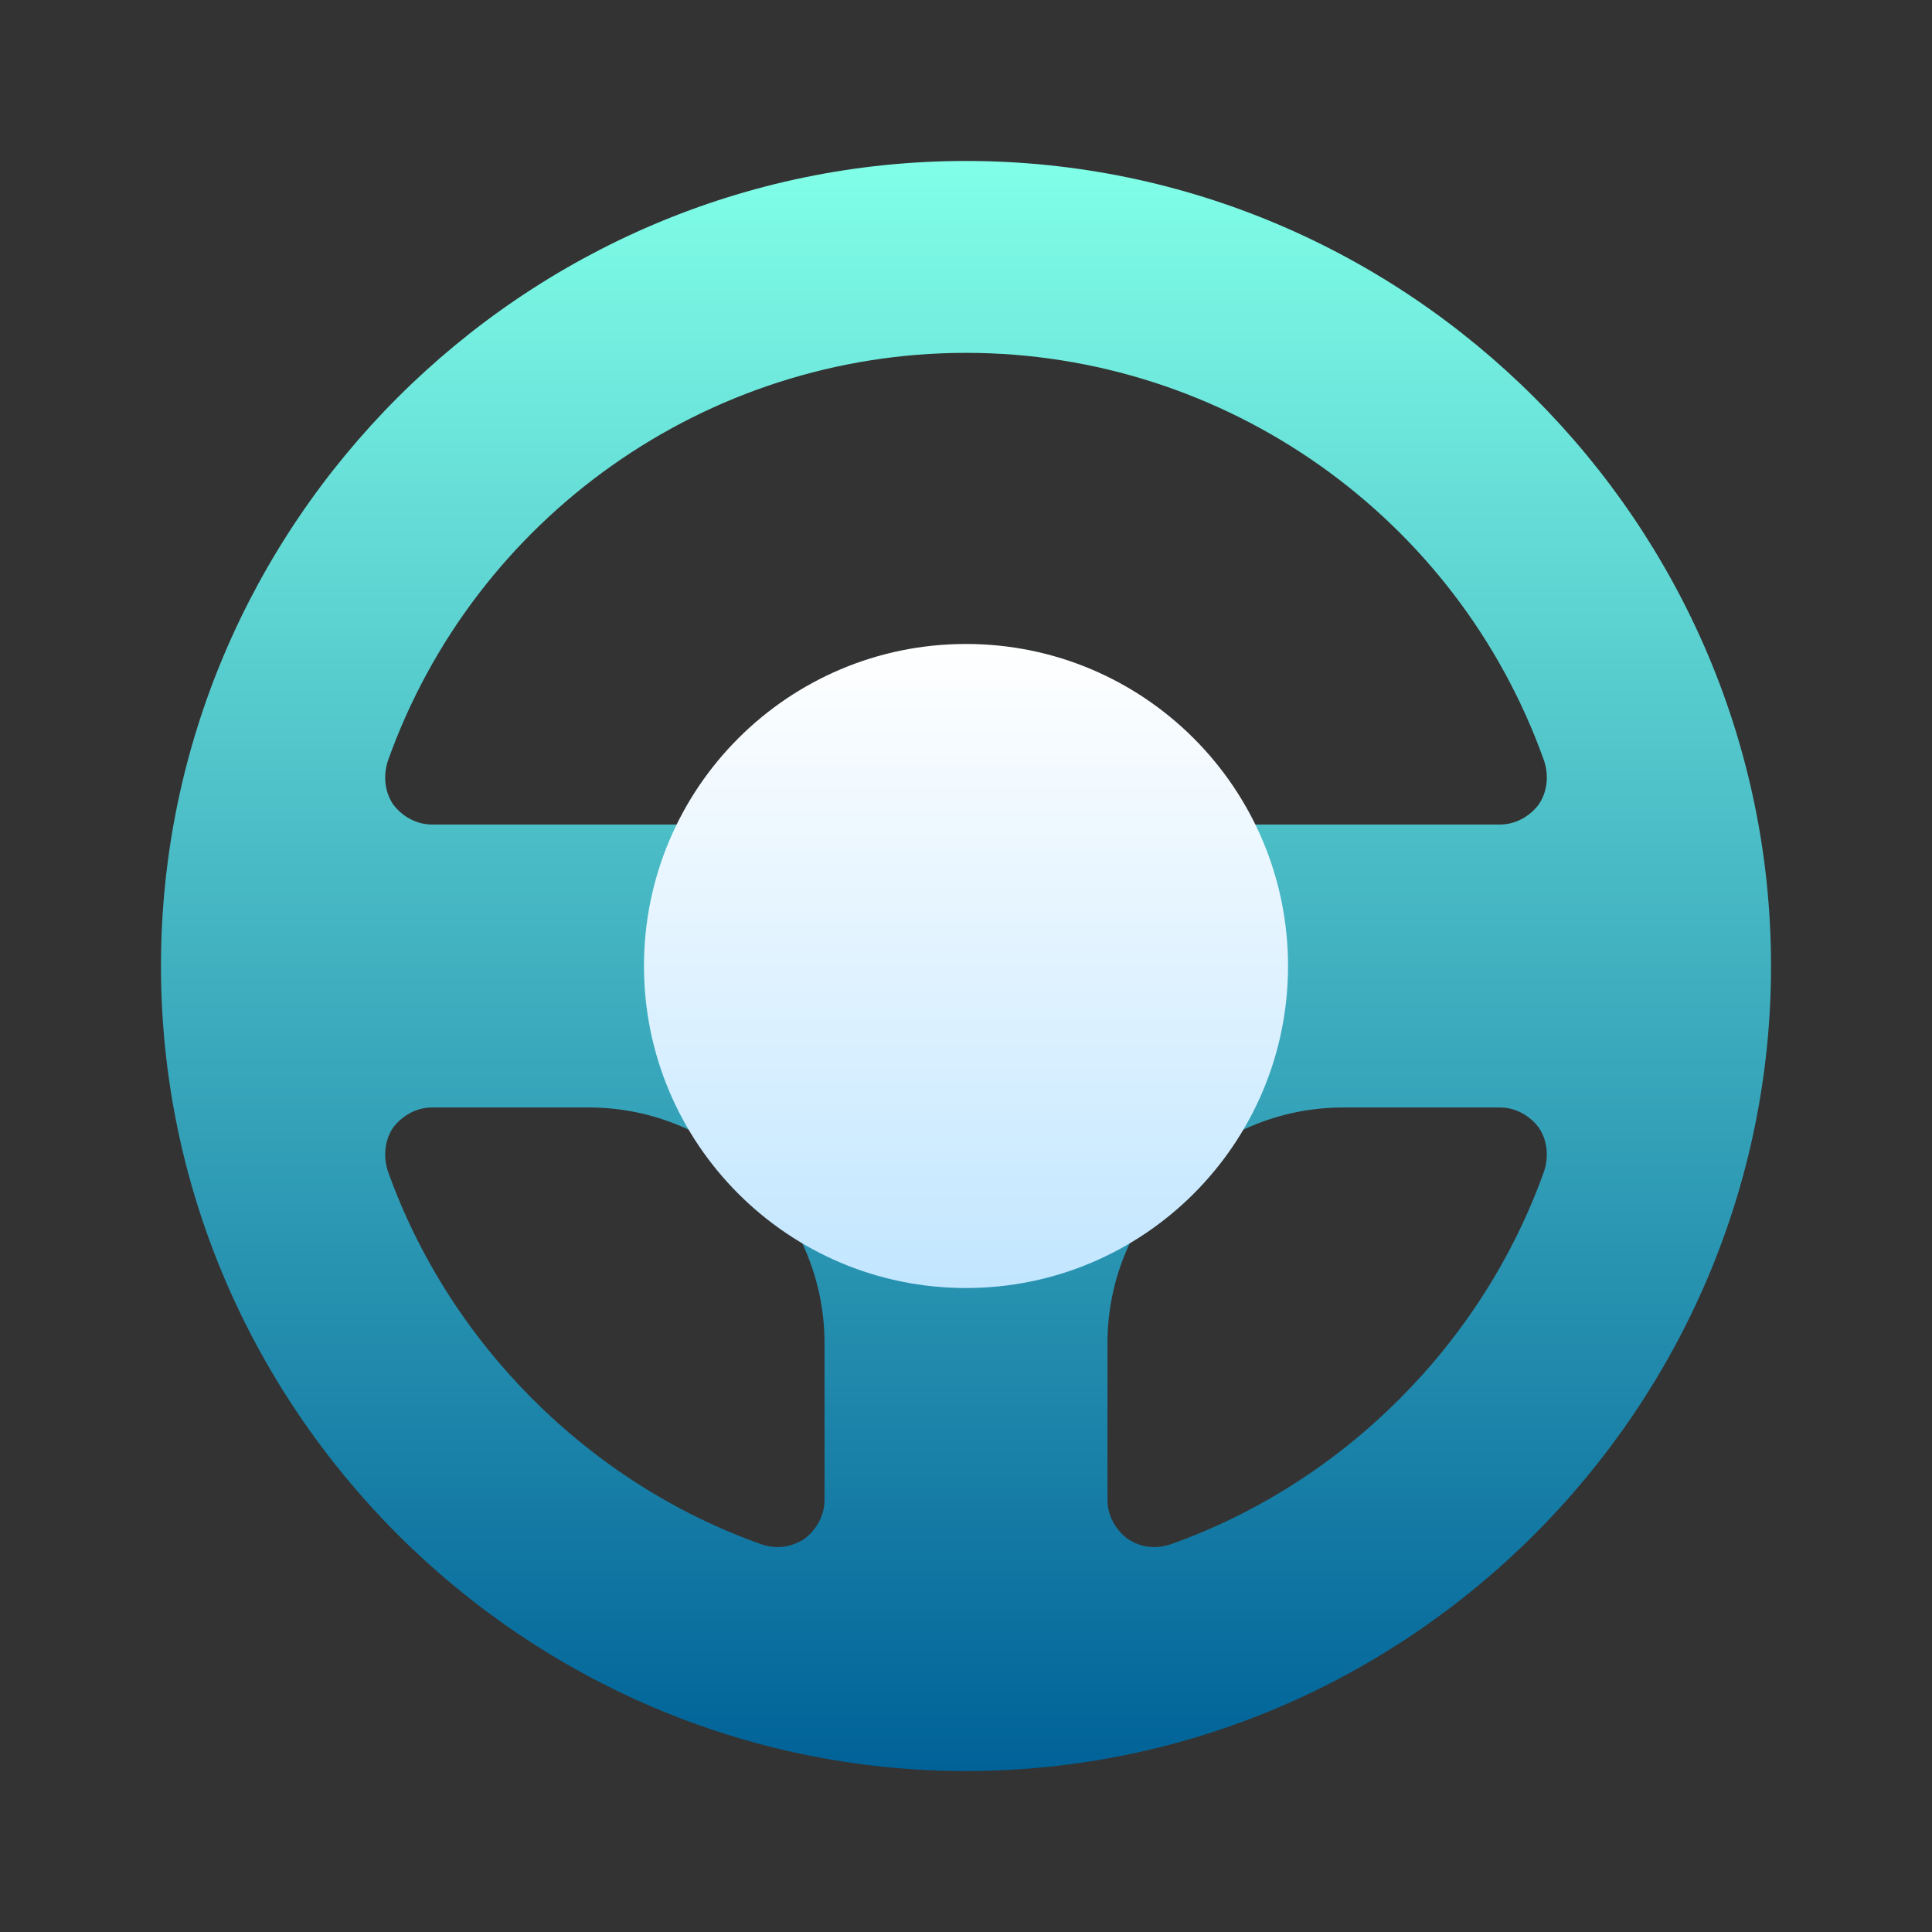 <?xml version="1.0" encoding="UTF-8" standalone="no"?><svg width='22' height='22' viewBox='0 0 22 22' fill='none' xmlns='http://www.w3.org/2000/svg'>
<rect x="0" y="0" width="22" height="22" fill="#333333" stroke="none"/>
<path d='M11 1.833C5.962 1.833 1.833 5.962 1.833 11C1.833 16.038 5.962 20.167 11 20.167C16.038 20.167 20.167 16.038 20.167 11C20.167 5.962 16.038 1.833 11 1.833ZM9.389 17.08C9.389 17.252 9.303 17.413 9.163 17.521C9.017 17.617 8.85 17.645 8.669 17.585C6.703 16.887 5.113 15.297 4.415 13.331C4.361 13.159 4.383 12.977 4.479 12.837C4.587 12.697 4.748 12.611 4.92 12.611H6.703C8.186 12.611 9.389 13.815 9.389 15.297V17.08ZM4.92 9.389C4.748 9.389 4.587 9.303 4.479 9.163C4.383 9.023 4.361 8.841 4.415 8.669C5.403 5.887 8.046 4.018 11 4.018C13.954 4.018 16.597 5.887 17.585 8.669C17.639 8.841 17.617 9.023 17.52 9.163C17.413 9.303 17.252 9.389 17.08 9.389H4.92ZM17.585 13.331C16.887 15.297 15.297 16.887 13.331 17.585C13.15 17.645 12.983 17.618 12.837 17.521C12.697 17.413 12.611 17.252 12.611 17.08V15.297C12.611 13.815 13.814 12.611 15.297 12.611H17.08C17.252 12.611 17.413 12.697 17.52 12.837C17.617 12.977 17.639 13.159 17.585 13.331Z' fill='url(#paint0_linear_151_1315)'/>
<path d='M11 14.667C13.025 14.667 14.667 13.025 14.667 11C14.667 8.975 13.025 7.333 11 7.333C8.975 7.333 7.333 8.975 7.333 11C7.333 13.025 8.975 14.667 11 14.667Z' fill='url(#paint1_linear_151_1315)'/>
<defs>
<linearGradient id='paint0_linear_151_1315' x1='11' y1='20.167' x2='11' y2='1.833' gradientUnits='userSpaceOnUse'>
<stop stop-color='#006298'/>
<stop offset='1' stop-color='#81FFE8'/>
</linearGradient>
<linearGradient id='paint1_linear_151_1315' x1='11' y1='7.333' x2='11' y2='14.667' gradientUnits='userSpaceOnUse'>
<stop stop-color='white'/>
<stop offset='1' stop-color='#C2E6FF'/>
</linearGradient>
</defs>
</svg>
